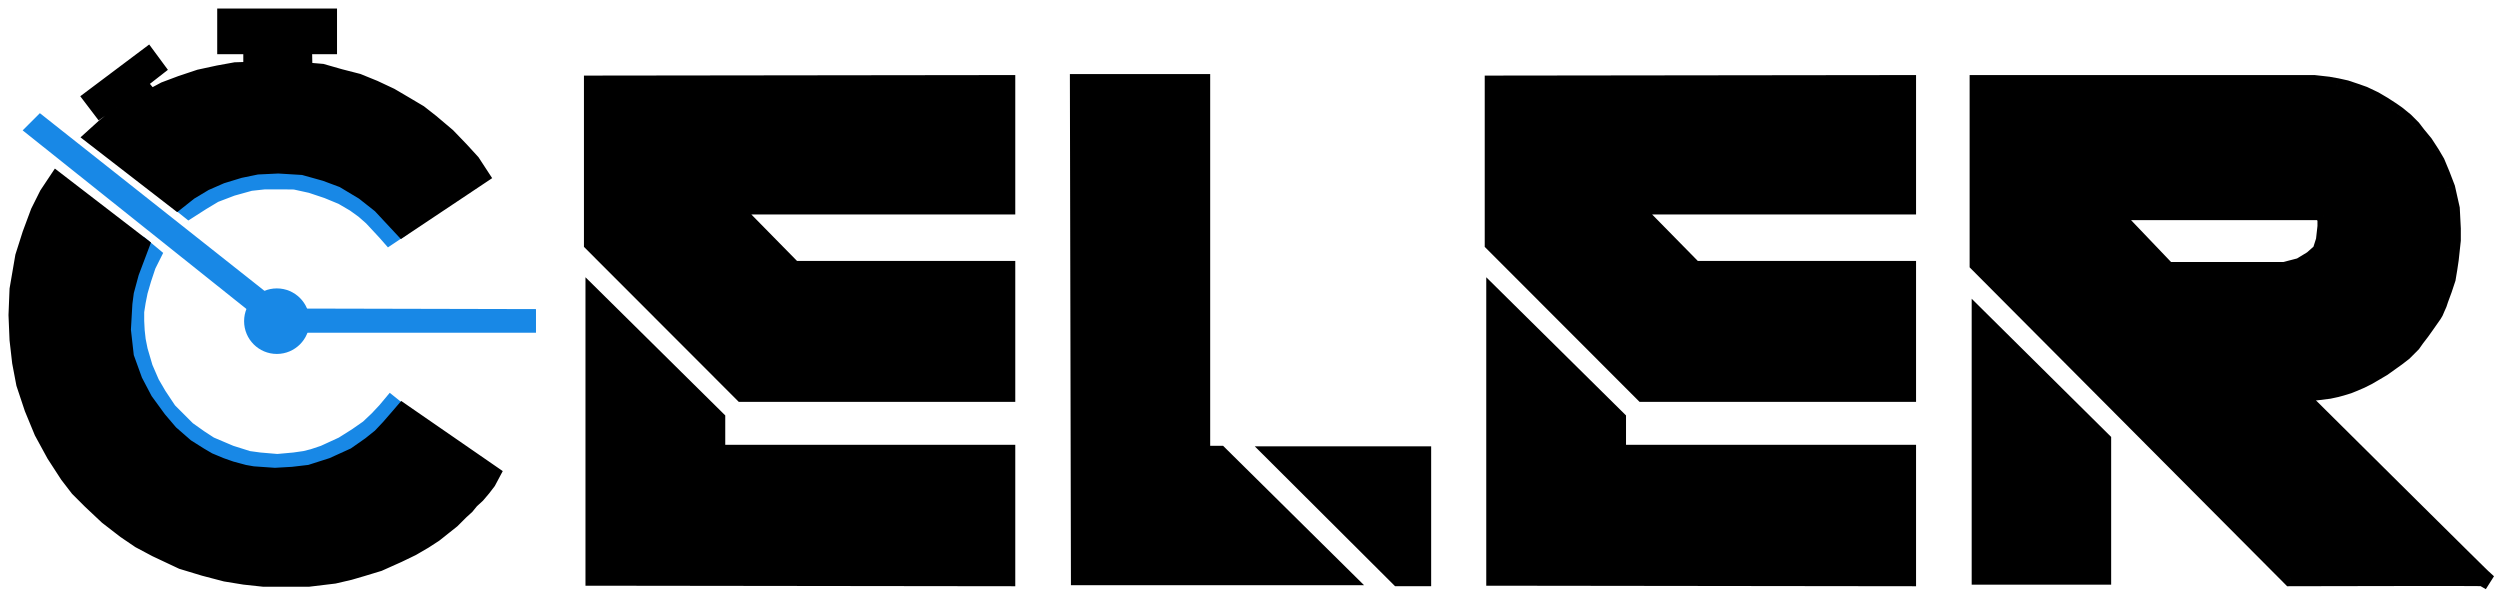 <svg width="147" height="35" viewBox="0 0 147 35" fill="none" xmlns="http://www.w3.org/2000/svg">
<path d="M2.383 7.323L2.082 7.624L14.985 17.922L15.286 17.53L2.383 7.323Z" fill="#1888E6"/>
<path d="M31.016 18.674L18.143 18.644V19.066H31.016V18.674Z" fill="#1888E6"/>
<path d="M2.383 7.323L2.082 7.624L14.985 17.922L15.286 17.53L2.383 7.323Z" stroke="#1888E6"/>
<path d="M31.016 18.674L18.143 18.644V19.066H31.016V18.674Z" stroke="#1888E6"/>
<path d="M11.107 12.351L10.806 12.111L10.746 12.05L10.836 11.96L11.257 11.659L11.738 11.358L12.46 10.936L13.182 10.635L13.783 10.454L14.174 10.334L14.686 10.244L15.408 10.123H16.37H17.212L17.934 10.244L18.746 10.424L19.317 10.635L19.859 10.846L20.46 11.147L21.152 11.569L21.784 12.05L22.295 12.442L22.596 12.773L22.897 13.134L23.258 13.646L22.897 13.887L22.686 13.646L22.295 13.225L21.874 12.773L21.393 12.351L20.851 11.96L20.13 11.538L19.257 11.177L18.295 10.855L17.332 10.644L16.61 10.635H15.558L14.716 10.726L13.633 11.027L12.61 11.418L11.858 11.87L11.107 12.351Z" fill="#1888E6"/>
<path d="M8.971 15.001L8.61 14.7L8.4 15.121L8.189 15.603L7.888 16.416L7.678 17.32L7.557 18.012L7.527 18.735L7.557 19.457L7.588 19.909L7.648 20.36L7.798 20.872L7.888 21.264L7.979 21.625L8.189 22.227L8.4 22.619L8.7 23.251L9.001 23.763L9.212 24.064L9.693 24.666L10.625 25.57L11.407 26.172L12.129 26.593L13.242 27.105L14.866 27.497L16.25 27.587L17.723 27.497L18.535 27.376L19.227 27.105L19.949 26.804L20.761 26.382L21.242 26.051L21.754 25.66L22.295 25.178L22.596 24.877L22.987 24.455L23.288 24.034L22.987 23.793L22.686 24.154L22.205 24.666L21.663 25.178L20.972 25.66L20.16 26.172L19.047 26.683L18.415 26.894L17.934 27.015L17.302 27.105L16.31 27.195L15.257 27.105L14.595 27.015L13.543 26.683L12.34 26.172L11.738 25.78L11.016 25.268L10.415 24.666L9.903 24.154L9.302 23.251L8.881 22.528L8.49 21.625L8.189 20.601L8.069 19.999L8.009 19.457L7.979 18.885V18.313L8.069 17.741L8.189 17.139L8.4 16.416L8.67 15.603L8.971 15.001Z" fill="#1888E6"/>
<path d="M11.107 12.351L10.806 12.111L10.746 12.05L10.836 11.96L11.257 11.659L11.738 11.358L12.46 10.936L13.182 10.635L13.783 10.454L14.174 10.334L14.686 10.244L15.408 10.123H16.37H17.212L17.934 10.244L18.746 10.424L19.317 10.635L19.859 10.846L20.46 11.147L21.152 11.569L21.784 12.05L22.295 12.442L22.596 12.773L22.897 13.134L23.258 13.646L22.897 13.887L22.686 13.646L22.295 13.225L21.874 12.773L21.393 12.351L20.851 11.96L20.13 11.538L19.257 11.177L18.295 10.855L17.332 10.644L16.61 10.635H15.558L14.716 10.726L13.633 11.027L12.61 11.418L11.858 11.87L11.107 12.351Z" stroke="#1888E6"/>
<path d="M8.971 15.001L8.61 14.7L8.4 15.121L8.189 15.603L7.888 16.416L7.678 17.32L7.557 18.012L7.527 18.735L7.557 19.457L7.588 19.909L7.648 20.36L7.798 20.872L7.888 21.264L7.979 21.625L8.189 22.227L8.4 22.619L8.7 23.251L9.001 23.763L9.212 24.064L9.693 24.666L10.625 25.57L11.407 26.172L12.129 26.593L13.242 27.105L14.866 27.497L16.25 27.587L17.723 27.497L18.535 27.376L19.227 27.105L19.949 26.804L20.761 26.382L21.242 26.051L21.754 25.66L22.295 25.178L22.596 24.877L22.987 24.455L23.288 24.034L22.987 23.793L22.686 24.154L22.205 24.666L21.663 25.178L20.972 25.66L20.16 26.172L19.047 26.683L18.415 26.894L17.934 27.015L17.302 27.105L16.31 27.195L15.257 27.105L14.595 27.015L13.543 26.683L12.34 26.172L11.738 25.78L11.016 25.268L10.415 24.666L9.903 24.154L9.302 23.251L8.881 22.528L8.49 21.625L8.189 20.601L8.069 19.999L8.009 19.457L7.979 18.885V18.313L8.069 17.741L8.189 17.139L8.4 16.416L8.67 15.603L8.971 15.001Z" stroke="#1888E6"/>
<path d="M10.415 11.839L5.512 8.046L6.144 7.474L6.866 6.901L7.617 6.45L6.956 5.637L5.903 6.39L5.422 5.757L8.67 3.318L9.181 4.011L8.099 4.854L8.851 5.757L9.693 5.306L10.655 4.944L11.738 4.583L12.851 4.342L13.843 4.162L14.806 4.131V2.686H13.272V1H19.317V2.686H17.844L17.874 4.162L18.926 4.252L19.979 4.553L21.032 4.824L21.994 5.215L22.957 5.667L23.829 6.179L24.641 6.661L25.333 7.203L26.295 8.016L27.077 8.828L27.739 9.551L28.25 10.334L23.648 13.405L22.385 12.05L21.393 11.267L20.19 10.545L19.137 10.153L17.844 9.792L16.37 9.702L15.107 9.762L14.084 9.973L13.001 10.304L12.039 10.725L11.136 11.267L10.415 11.839Z" fill="black" stroke="black"/>
<path d="M8.279 14.429L3.346 10.635L2.805 11.448L2.293 12.472L1.812 13.766L1.391 15.091L1.06 17.018L1 18.524L1.06 19.969L1.211 21.294L1.451 22.558L1.932 24.004L2.504 25.389L3.226 26.713L4.008 27.918L4.609 28.701L5.331 29.423L6.324 30.357L7.376 31.17L8.218 31.742L9.181 32.254L10.715 32.976L12.008 33.368L13.271 33.699L14.384 33.88L15.497 34H16.911H18.144L19.648 33.819L20.55 33.609L21.272 33.398L22.264 33.097L23.407 32.585L24.219 32.193L24.941 31.772L25.543 31.38L26.565 30.567L27.076 30.056L27.407 29.755L27.678 29.423L28.039 29.092L28.37 28.701L28.671 28.309L28.911 27.858L23.678 24.244L23.497 24.455L22.896 25.148L22.385 25.69L21.783 26.172L20.881 26.804L19.557 27.406L18.234 27.828L17.211 27.948L16.159 28.008L14.865 27.918L14.354 27.828L13.572 27.617L12.97 27.406L12.249 27.105L11.737 26.804L10.925 26.292L9.993 25.479L9.301 24.666L8.489 23.552L7.888 22.408L7.376 20.993L7.196 19.397L7.286 17.831L7.376 17.139L7.677 16.025L8.279 14.429Z" fill="black" stroke="black"/>
<ellipse cx="16.278" cy="18.885" rx="1.925" ry="1.927" fill="#1888E6"/>
<path d="M34.836 14.309V4.944L59.198 4.914V12.111H42.987L46.656 15.844H59.198V23.131H43.648L34.836 14.309Z" fill="black"/>
<path d="M42.145 24.636L34.926 17.5V33.94L58.206 33.969L59.198 33.97V26.653H59.078H42.145V24.636Z" fill="black"/>
<path d="M34.836 14.309V4.944L59.198 4.914V12.111H42.987L46.656 15.844H59.198V23.131H43.648L34.836 14.309Z" stroke="black"/>
<path d="M42.145 24.636L34.926 17.5V33.94L58.206 33.969L59.198 33.97V26.653H59.078H42.145V24.636Z" stroke="black"/>
<path d="M87.802 14.309V4.944L112.164 4.914V12.111H95.953L99.622 15.844H112.164V23.131H96.614L87.802 14.309Z" fill="black"/>
<path d="M95.11 24.636L87.892 17.5V33.94L111.171 33.969L112.164 33.97V26.653H112.044H95.11V24.636Z" fill="black"/>
<path d="M87.802 14.309V4.944L112.164 4.914V12.111H95.953L99.622 15.844H112.164V23.131H96.614L87.802 14.309Z" stroke="black"/>
<path d="M95.11 24.636L87.892 17.5V33.94L111.171 33.969L112.164 33.97V26.653H112.044H95.11V24.636Z" stroke="black"/>
<path d="M70.659 4.854H63.41L63.47 33.91H78.99L71.711 26.713H70.659V4.854Z" fill="black"/>
<path d="M83.652 26.744H74.99L82.238 33.97H83.652V26.744Z" fill="black"/>
<path d="M70.659 4.854H63.41L63.47 33.91H78.99L71.711 26.713H70.659V4.854Z" stroke="black"/>
<path d="M83.652 26.744H74.99L82.238 33.97H83.652V26.744Z" stroke="black"/>
<path fill-rule="evenodd" clip-rule="evenodd" d="M134.691 33.97C138.437 33.96 145.903 33.946 145.999 33.969L146 33.97L146 33.97L146 33.97L145.999 33.969C145.904 33.899 138.617 26.67 134.962 23.04H136.225L136.947 22.95L137.368 22.86L137.699 22.769L138.09 22.649L138.391 22.528L138.812 22.348L139.233 22.137L139.594 21.926L140.105 21.625L140.526 21.324L140.947 21.023L141.338 20.722L141.639 20.421L141.85 20.21L142.06 19.909L142.361 19.517L142.662 19.096L142.872 18.795L143.083 18.494L143.173 18.343L143.263 18.132L143.384 17.861L143.474 17.59L143.684 17.018L143.895 16.386L143.985 15.844L144.075 15.242L144.196 14.128V13.435L144.135 12.261L143.865 11.057L143.564 10.274L143.263 9.551L142.962 9.039L142.571 8.437L142.15 7.925L141.85 7.534L141.429 7.112L140.947 6.721L140.647 6.51L140.135 6.179L139.624 5.878L138.992 5.577L138.481 5.396L137.94 5.215L137.669 5.155L137.398 5.095L136.887 5.005L136.075 4.914H116.314V15.513L134.691 33.97ZM116.435 33.88H123.636V25.901L116.435 18.765V33.88ZM124.135 12.442L127.443 15.904H134.33L135.263 15.663L135.955 15.242L136.466 14.79L136.676 14.128L136.767 13.315V12.893L136.676 12.683L136.586 12.442H124.135Z" fill="black"/>
<path d="M134.691 33.97L134.337 34.323L134.484 34.471L134.693 34.47L134.691 33.97ZM146 33.97L145.751 34.403L146.166 34.643L146.423 34.237L146 33.97ZM146 33.97L146.423 34.237L146.647 33.884L146.338 33.601L146 33.97ZM146 33.97L146.337 33.601L146.257 33.527L146.154 33.494L146 33.97ZM134.962 23.04V22.54H133.749L134.61 23.395L134.962 23.04ZM136.225 23.04V23.54H136.256L136.287 23.536L136.225 23.04ZM136.947 22.95L137.009 23.446L137.031 23.443L137.052 23.439L136.947 22.95ZM137.368 22.86L137.473 23.348L137.487 23.346L137.5 23.342L137.368 22.86ZM137.699 22.769L137.831 23.252L137.839 23.25L137.846 23.247L137.699 22.769ZM138.09 22.649L138.237 23.127L138.257 23.121L138.276 23.113L138.09 22.649ZM138.391 22.528L138.577 22.993L138.588 22.988L138.391 22.528ZM138.812 22.348L139.009 22.807L139.023 22.801L139.036 22.795L138.812 22.348ZM139.233 22.137L139.457 22.584L139.471 22.577L139.485 22.569L139.233 22.137ZM139.594 21.926L139.846 22.358L139.848 22.357L139.594 21.926ZM140.105 21.625L140.359 22.056L140.378 22.045L140.396 22.032L140.105 21.625ZM140.526 21.324L140.235 20.917H140.235L140.526 21.324ZM140.947 21.023L141.238 21.43L141.245 21.424L141.252 21.419L140.947 21.023ZM141.338 20.722L141.643 21.118L141.669 21.098L141.692 21.075L141.338 20.722ZM141.639 20.421L141.285 20.067H141.285L141.639 20.421ZM141.85 20.21L142.203 20.563L142.234 20.532L142.259 20.496L141.85 20.21ZM142.06 19.909L141.664 19.604L141.657 19.613L141.65 19.622L142.06 19.909ZM142.361 19.517L142.757 19.822L142.763 19.815L142.768 19.808L142.361 19.517ZM142.662 19.096L143.069 19.386L143.071 19.382L142.662 19.096ZM142.872 18.795L143.282 19.081H143.282L142.872 18.795ZM143.083 18.494L143.493 18.78L143.503 18.766L143.512 18.751L143.083 18.494ZM143.173 18.343L143.602 18.6L143.619 18.571L143.633 18.54L143.173 18.343ZM143.263 18.132L142.806 17.93L142.804 17.936L143.263 18.132ZM143.384 17.861L143.841 18.064L143.85 18.042L143.858 18.019L143.384 17.861ZM143.474 17.59L143.005 17.418L143.002 17.425L142.999 17.432L143.474 17.59ZM143.684 17.018L144.154 17.191L144.156 17.184L144.159 17.176L143.684 17.018ZM143.895 16.386L144.369 16.544L144.382 16.507L144.388 16.468L143.895 16.386ZM143.985 15.844L144.478 15.926L144.48 15.918L143.985 15.844ZM144.075 15.242L144.57 15.316L144.571 15.306L144.572 15.296L144.075 15.242ZM144.196 14.128L144.693 14.181L144.696 14.155V14.128H144.196ZM144.196 13.435H144.696V13.422L144.695 13.41L144.196 13.435ZM144.135 12.261L144.635 12.235L144.633 12.193L144.623 12.151L144.135 12.261ZM143.865 11.057L144.353 10.947L144.345 10.911L144.331 10.877L143.865 11.057ZM143.564 10.274L144.031 10.094L144.026 10.082L143.564 10.274ZM143.263 9.551L143.725 9.359L143.712 9.327L143.694 9.298L143.263 9.551ZM142.962 9.039L143.394 8.786L143.388 8.776L143.382 8.767L142.962 9.039ZM142.571 8.437L142.991 8.165L142.975 8.141L142.958 8.119L142.571 8.437ZM142.15 7.925L141.754 8.23L141.759 8.236L141.764 8.243L142.15 7.925ZM141.85 7.534L142.246 7.229L142.226 7.203L142.203 7.18L141.85 7.534ZM141.429 7.112L141.782 6.759L141.764 6.741L141.744 6.724L141.429 7.112ZM140.947 6.721L141.263 6.333L141.249 6.322L141.234 6.311L140.947 6.721ZM140.647 6.51L140.933 6.101L140.926 6.095L140.918 6.09L140.647 6.51ZM140.135 6.179L140.407 5.759L140.398 5.753L140.389 5.748L140.135 6.179ZM139.624 5.878L139.878 5.447L139.859 5.436L139.839 5.426L139.624 5.878ZM138.992 5.577L139.207 5.125L139.184 5.114L139.159 5.105L138.992 5.577ZM138.481 5.396L138.648 4.925L138.639 4.922L138.481 5.396ZM137.94 5.215L138.098 4.741L138.073 4.733L138.048 4.727L137.94 5.215ZM137.669 5.155L137.778 4.667V4.667L137.669 5.155ZM137.398 5.095L137.507 4.607L137.496 4.604L137.485 4.603L137.398 5.095ZM136.887 5.005L136.974 4.512L136.958 4.509L136.942 4.508L136.887 5.005ZM136.075 4.914L136.13 4.417L136.103 4.414H136.075V4.914ZM116.314 4.914V4.414H115.814V4.914H116.314ZM116.314 15.513H115.814V15.719L115.96 15.866L116.314 15.513ZM123.636 33.88V34.38H124.136V33.88H123.636ZM116.435 33.88H115.935V34.38H116.435V33.88ZM123.636 25.901H124.136V25.692L123.988 25.545L123.636 25.901ZM116.435 18.765L116.787 18.41L115.935 17.565V18.765H116.435ZM127.443 15.904L127.081 16.25L127.229 16.404H127.443V15.904ZM124.135 12.442V11.942H122.965L123.773 12.787L124.135 12.442ZM134.33 15.904V16.404H134.394L134.456 16.388L134.33 15.904ZM135.263 15.663L135.388 16.148L135.46 16.129L135.523 16.09L135.263 15.663ZM135.955 15.242L136.215 15.669L136.252 15.646L136.286 15.617L135.955 15.242ZM136.466 14.79L136.797 15.165L136.901 15.073L136.942 14.942L136.466 14.79ZM136.676 14.128L137.153 14.279L137.168 14.232L137.173 14.183L136.676 14.128ZM136.767 13.315L137.264 13.37L137.267 13.342V13.315H136.767ZM136.767 12.893H137.267V12.791L137.226 12.697L136.767 12.893ZM136.676 12.683L136.208 12.858L136.212 12.869L136.217 12.879L136.676 12.683ZM136.586 12.442L137.054 12.266L136.933 11.942H136.586V12.442ZM146.118 33.484C146.083 33.475 146.054 33.472 146.05 33.472C146.039 33.471 146.03 33.47 146.024 33.47C146.011 33.469 145.999 33.468 145.988 33.468C145.966 33.467 145.939 33.466 145.907 33.466C145.844 33.464 145.754 33.463 145.644 33.462C145.421 33.461 145.106 33.459 144.72 33.458C143.947 33.456 142.887 33.456 141.713 33.457C139.366 33.459 136.563 33.465 134.69 33.47L134.693 34.47C136.565 34.465 139.368 34.459 141.714 34.457C142.887 34.456 143.946 34.456 144.717 34.458C145.103 34.459 145.416 34.461 145.635 34.462C145.745 34.463 145.83 34.464 145.888 34.465C145.917 34.466 145.937 34.467 145.95 34.467C145.956 34.467 145.957 34.467 145.955 34.467C145.954 34.467 145.949 34.467 145.942 34.466C145.94 34.466 145.914 34.463 145.881 34.455L146.118 33.484ZM146.25 33.537L146.249 33.536L145.75 34.403L145.751 34.403L146.25 33.537ZM145.578 33.702L145.578 33.703L146.423 34.237L146.423 34.237L145.578 33.702ZM145.662 34.339L145.663 34.339L146.338 33.601L146.337 33.601L145.662 34.339ZM145.846 34.445L145.846 34.446L146.154 33.494L146.153 33.494L145.846 34.445ZM134.61 23.395C136.438 25.21 139.173 27.925 141.464 30.195C142.609 31.329 143.643 32.353 144.397 33.098C144.774 33.47 145.081 33.773 145.297 33.985C145.405 34.091 145.491 34.175 145.552 34.234C145.582 34.263 145.607 34.287 145.625 34.305C145.627 34.307 145.667 34.345 145.701 34.371L146.298 33.568C146.326 33.589 146.345 33.609 146.314 33.58C146.299 33.566 146.277 33.545 146.248 33.516C146.19 33.459 146.105 33.377 145.998 33.272C145.783 33.061 145.477 32.759 145.1 32.387C144.347 31.643 143.313 30.619 142.168 29.484C139.877 27.215 137.142 24.5 135.314 22.685L134.61 23.395ZM136.225 22.54H134.962V23.54H136.225V22.54ZM136.885 22.454L136.163 22.544L136.287 23.536L137.009 23.446L136.885 22.454ZM137.263 22.371L136.842 22.461L137.052 23.439L137.473 23.348L137.263 22.371ZM137.567 22.287L137.236 22.377L137.5 23.342L137.831 23.252L137.567 22.287ZM137.943 22.171L137.552 22.291L137.846 23.247L138.237 23.127L137.943 22.171ZM138.205 22.064L137.904 22.185L138.276 23.113L138.577 22.992L138.205 22.064ZM138.615 21.888L138.194 22.069L138.588 22.988L139.009 22.807L138.615 21.888ZM139.009 21.69L138.588 21.901L139.036 22.795L139.457 22.584L139.009 21.69ZM139.342 21.494L138.981 21.705L139.485 22.569L139.846 22.358L139.342 21.494ZM139.851 21.194L139.34 21.495L139.848 22.357L140.359 22.056L139.851 21.194ZM140.235 20.917L139.814 21.218L140.396 22.032L140.817 21.731L140.235 20.917ZM140.656 20.616L140.235 20.917L140.817 21.731L141.238 21.43L140.656 20.616ZM141.033 20.326L140.642 20.627L141.252 21.419L141.643 21.118L141.033 20.326ZM141.285 20.067L140.985 20.368L141.692 21.075L141.993 20.774L141.285 20.067ZM141.496 19.857L141.285 20.067L141.993 20.774L142.203 20.563L141.496 19.857ZM141.65 19.622L141.44 19.923L142.259 20.496L142.47 20.195L141.65 19.622ZM141.964 19.213L141.664 19.604L142.457 20.213L142.757 19.822L141.964 19.213ZM142.255 18.805L141.954 19.227L142.768 19.808L143.069 19.386L142.255 18.805ZM142.462 18.508L142.252 18.809L143.071 19.382L143.282 19.081L142.462 18.508ZM142.673 18.207L142.462 18.508L143.282 19.081L143.493 18.78L142.673 18.207ZM142.744 18.086L142.654 18.237L143.512 18.751L143.602 18.6L142.744 18.086ZM142.804 17.936L142.713 18.146L143.633 18.54L143.723 18.329L142.804 17.936ZM142.927 17.659L142.806 17.93L143.72 18.335L143.841 18.064L142.927 17.659ZM142.999 17.432L142.909 17.703L143.858 18.019L143.948 17.748L142.999 17.432ZM143.215 16.846L143.005 17.418L143.943 17.763L144.154 17.191L143.215 16.846ZM143.42 16.228L143.21 16.86L144.159 17.176L144.369 16.544L143.42 16.228ZM143.492 15.762L143.402 16.304L144.388 16.468L144.478 15.926L143.492 15.762ZM143.581 15.168L143.491 15.77L144.48 15.918L144.57 15.316L143.581 15.168ZM143.698 14.074L143.578 15.188L144.572 15.296L144.693 14.181L143.698 14.074ZM143.696 13.435V14.128H144.696V13.435H143.696ZM143.636 12.287L143.696 13.461L144.695 13.41L144.635 12.235L143.636 12.287ZM143.377 11.166L143.648 12.371L144.623 12.151L144.353 10.947L143.377 11.166ZM143.097 10.453L143.398 11.236L144.331 10.877L144.031 10.095L143.097 10.453ZM142.802 9.743L143.102 10.466L144.026 10.082L143.725 9.359L142.802 9.743ZM142.531 9.293L142.832 9.804L143.694 9.298L143.394 8.786L142.531 9.293ZM142.152 8.709L142.543 9.312L143.382 8.767L142.991 8.165L142.152 8.709ZM141.764 8.243L142.185 8.755L142.958 8.119L142.537 7.608L141.764 8.243ZM141.453 7.838L141.754 8.23L142.547 7.621L142.246 7.229L141.453 7.838ZM141.075 7.466L141.496 7.887L142.203 7.18L141.782 6.759L141.075 7.466ZM140.632 7.109L141.113 7.5L141.744 6.724L141.263 6.333L140.632 7.109ZM140.36 6.92L140.66 7.13L141.234 6.311L140.933 6.101L140.36 6.92ZM139.863 6.599L140.375 6.93L140.918 6.09L140.407 5.759L139.863 6.599ZM139.37 6.309L139.882 6.61L140.389 5.748L139.878 5.447L139.37 6.309ZM138.777 6.028L139.409 6.329L139.839 5.426L139.207 5.125L138.777 6.028ZM138.314 5.867L138.826 6.048L139.159 5.105L138.648 4.925L138.314 5.867ZM137.781 5.69L138.323 5.87L138.639 4.922L138.098 4.741L137.781 5.69ZM137.56 5.643L137.831 5.703L138.048 4.727L137.778 4.667L137.56 5.643ZM137.29 5.583L137.56 5.643L137.778 4.667L137.507 4.607L137.29 5.583ZM136.8 5.497L137.311 5.587L137.485 4.603L136.974 4.512L136.8 5.497ZM136.02 5.411L136.832 5.502L136.942 4.508L136.13 4.417L136.02 5.411ZM116.314 5.414H136.075V4.414H116.314V5.414ZM116.814 15.513V4.914H115.814V15.513H116.814ZM135.046 33.617L116.669 15.16L115.96 15.866L134.337 34.323L135.046 33.617ZM123.636 33.38H116.435V34.38H123.636V33.38ZM123.136 25.901V33.88H124.136V25.901H123.136ZM116.083 19.12L123.285 26.256L123.988 25.545L116.787 18.41L116.083 19.12ZM116.935 33.88V18.765H115.935V33.88H116.935ZM127.804 15.559L124.496 12.096L123.773 12.787L127.081 16.25L127.804 15.559ZM134.33 15.404H127.443V16.404H134.33V15.404ZM135.138 15.179L134.205 15.42L134.456 16.388L135.388 16.148L135.138 15.179ZM135.694 14.815L135.003 15.236L135.523 16.09L136.215 15.669L135.694 14.815ZM136.135 14.415L135.624 14.867L136.286 15.617L136.797 15.165L136.135 14.415ZM136.2 13.976L135.989 14.639L136.942 14.942L137.153 14.279L136.2 13.976ZM136.27 13.26L136.179 14.073L137.173 14.183L137.264 13.37L136.27 13.26ZM136.267 12.893V13.315H137.267V12.893H136.267ZM136.217 12.879L136.307 13.09L137.226 12.697L137.136 12.486L136.217 12.879ZM136.118 12.617L136.208 12.858L137.145 12.507L137.054 12.266L136.118 12.617ZM124.135 12.942H136.586V11.942H124.135V12.942Z" fill="black"/>
</svg>
